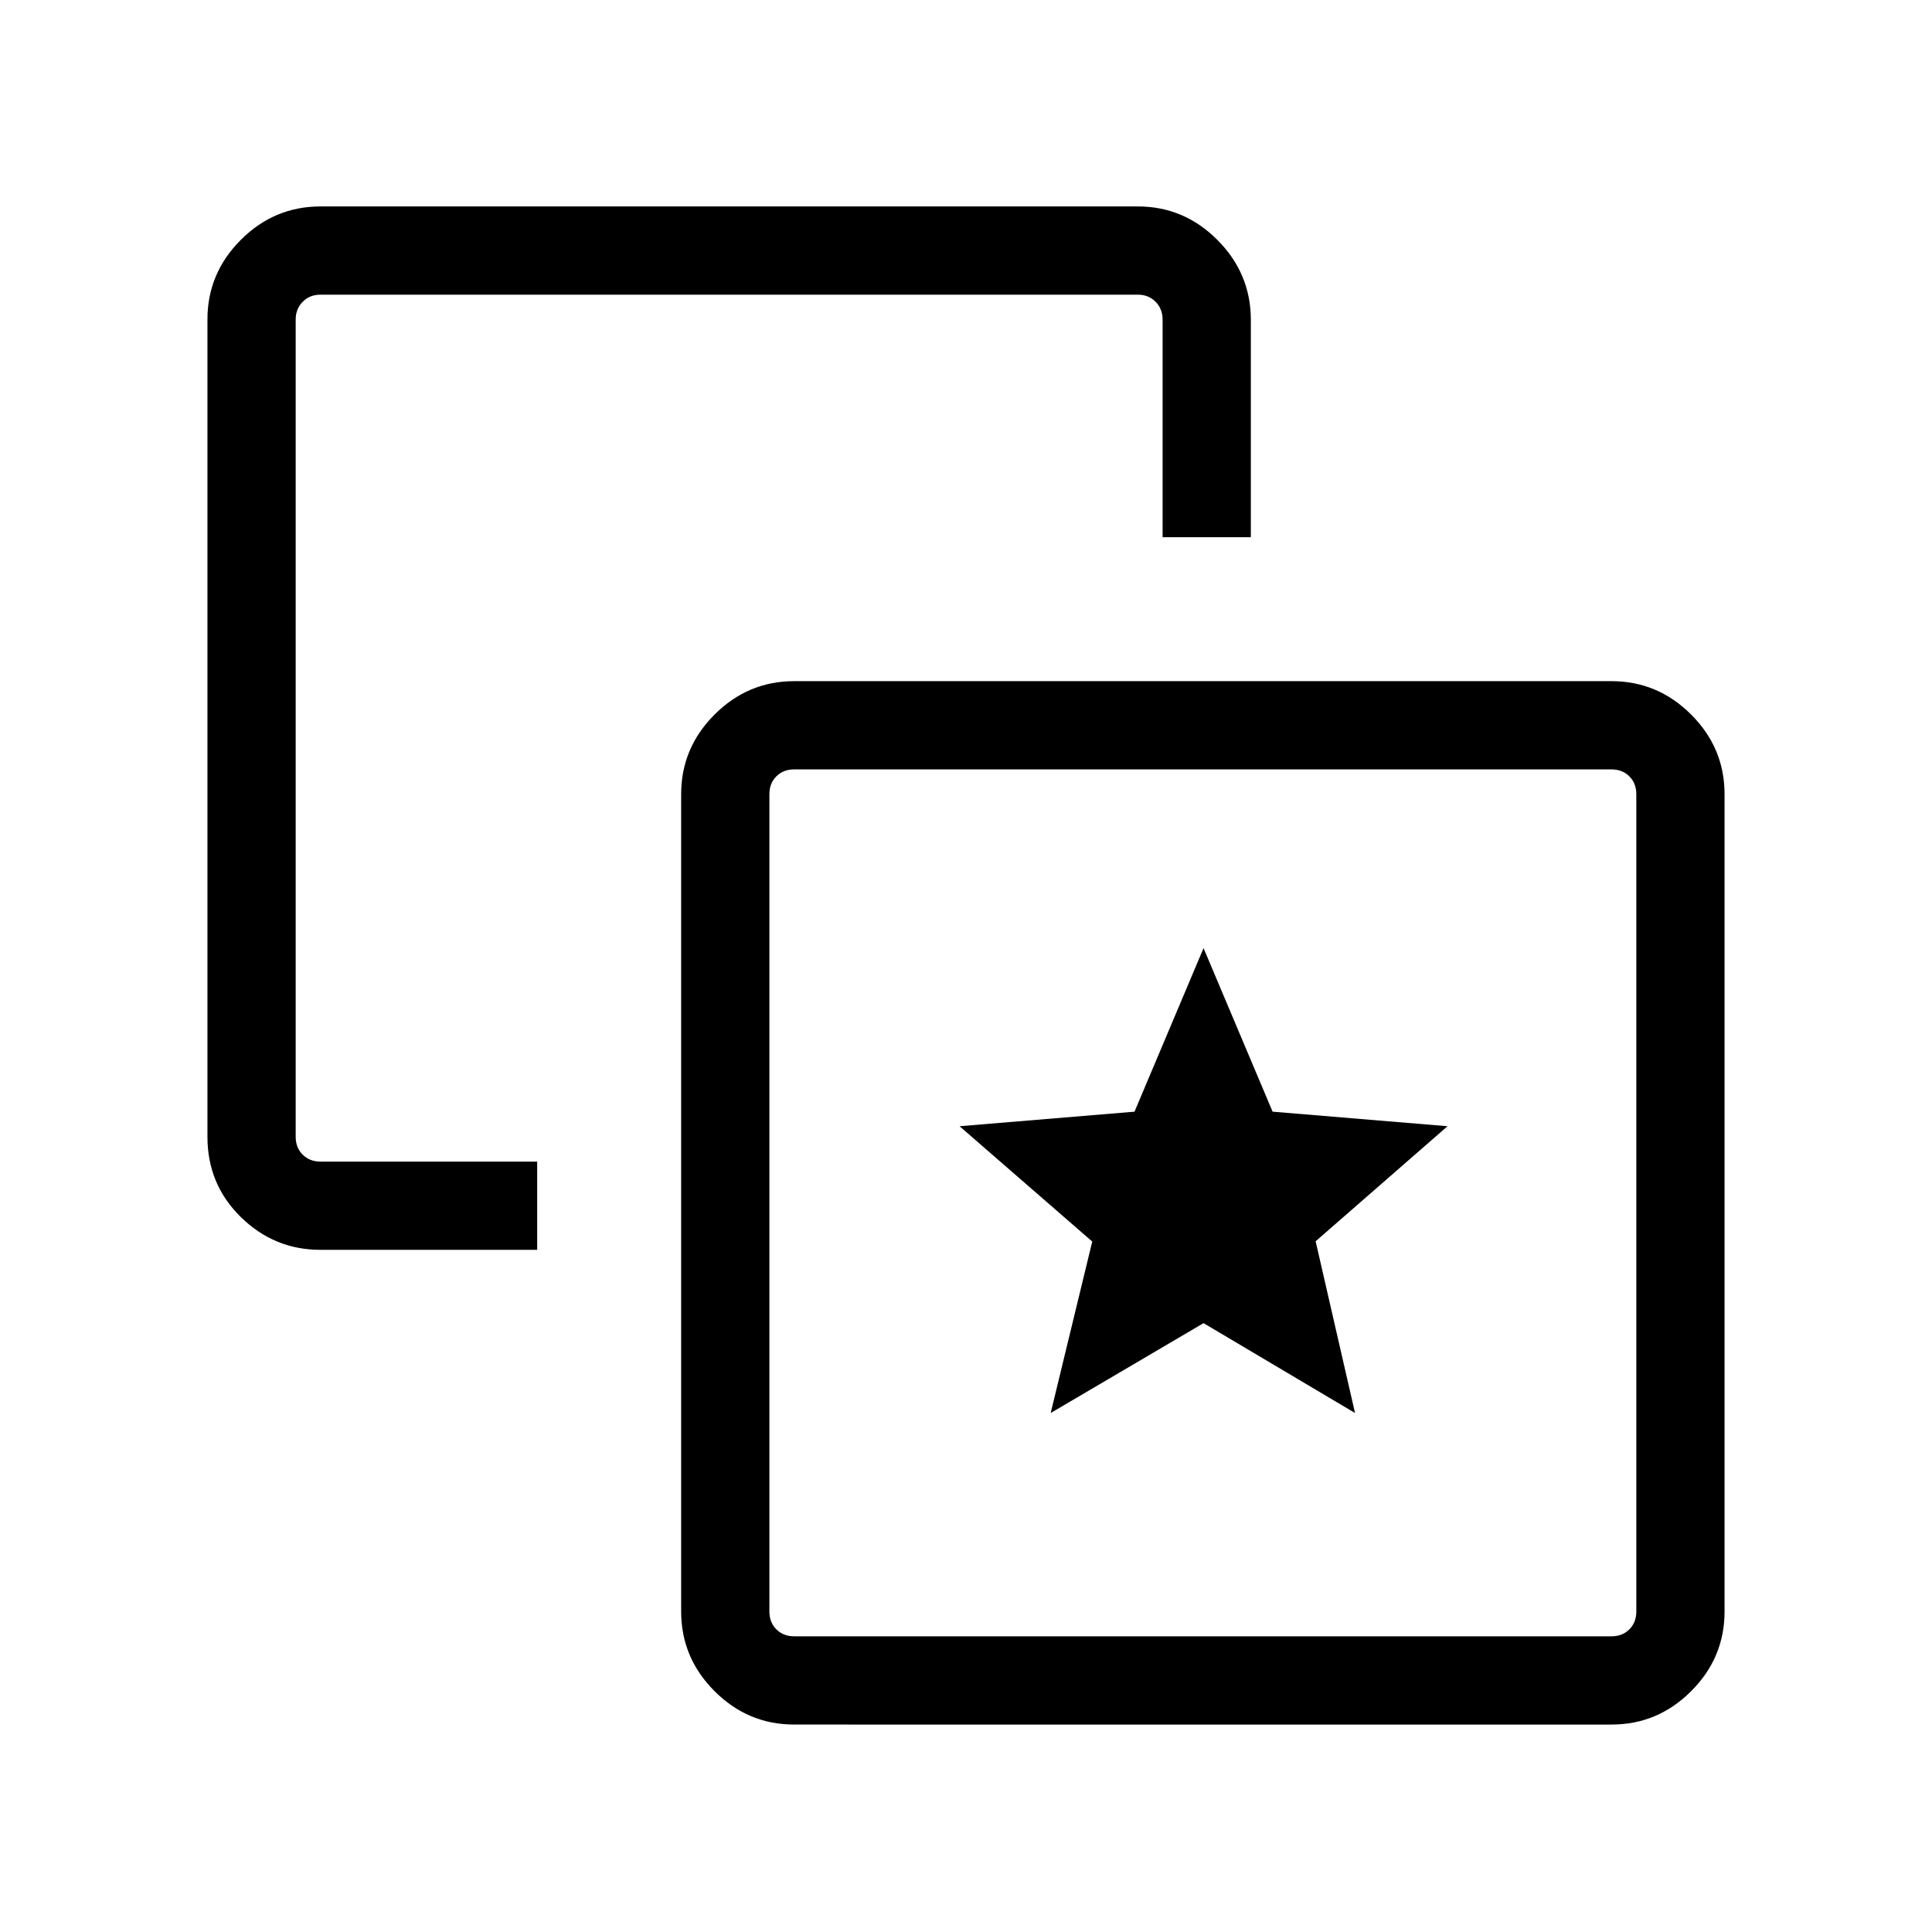 <svg xmlns="http://www.w3.org/2000/svg" height="48" viewBox="0 -960 960 960" width="48"><path d="m522.078-257.885 75.961-44.654 75.268 44.654-19.576-85.336 65.538-57.163-86.923-7.231-34.307-81.269-34.308 81.269-86.922 7.231 65.922 57.307-20.653 85.192ZM266.924-382.808v43.845H159.241q-22.958 0-39.561-16.272-16.602-16.271-16.602-39.882v-406.151q0-22.961 16.596-39.558 16.597-16.596 39.558-16.596h406.151q22.962 0 39.558 16.67 16.596 16.669 16.596 39.734v107.942h-43.845v-108.192q0-5.193-3.462-8.751t-8.847-3.558H159.232q-5.385 0-8.847 3.558-3.462 3.558-3.462 8.751v406.151q0 5.385 3.462 8.847 3.462 3.462 8.847 3.462h107.692Zm127.693 279.73q-22.962 0-39.558-16.596-16.596-16.597-16.596-39.558v-406.151q0-22.962 16.596-39.558t39.558-16.596h406.151q22.961 0 39.558 16.596 16.596 16.596 16.596 39.558v406.151q0 22.961-16.596 39.558-16.597 16.596-39.558 16.596H394.617Zm0-43.845h406.151q5.385 0 8.847-3.462 3.462-3.462 3.462-8.847v-406.151q0-5.385-3.462-8.847-3.462-3.462-8.847-3.462H394.617q-5.385 0-8.847 3.462-3.462 3.462-3.462 8.847v406.151q0 5.385 3.462 8.847 3.462 3.462 8.847 3.462Zm203.422-215.731Z"/></svg>